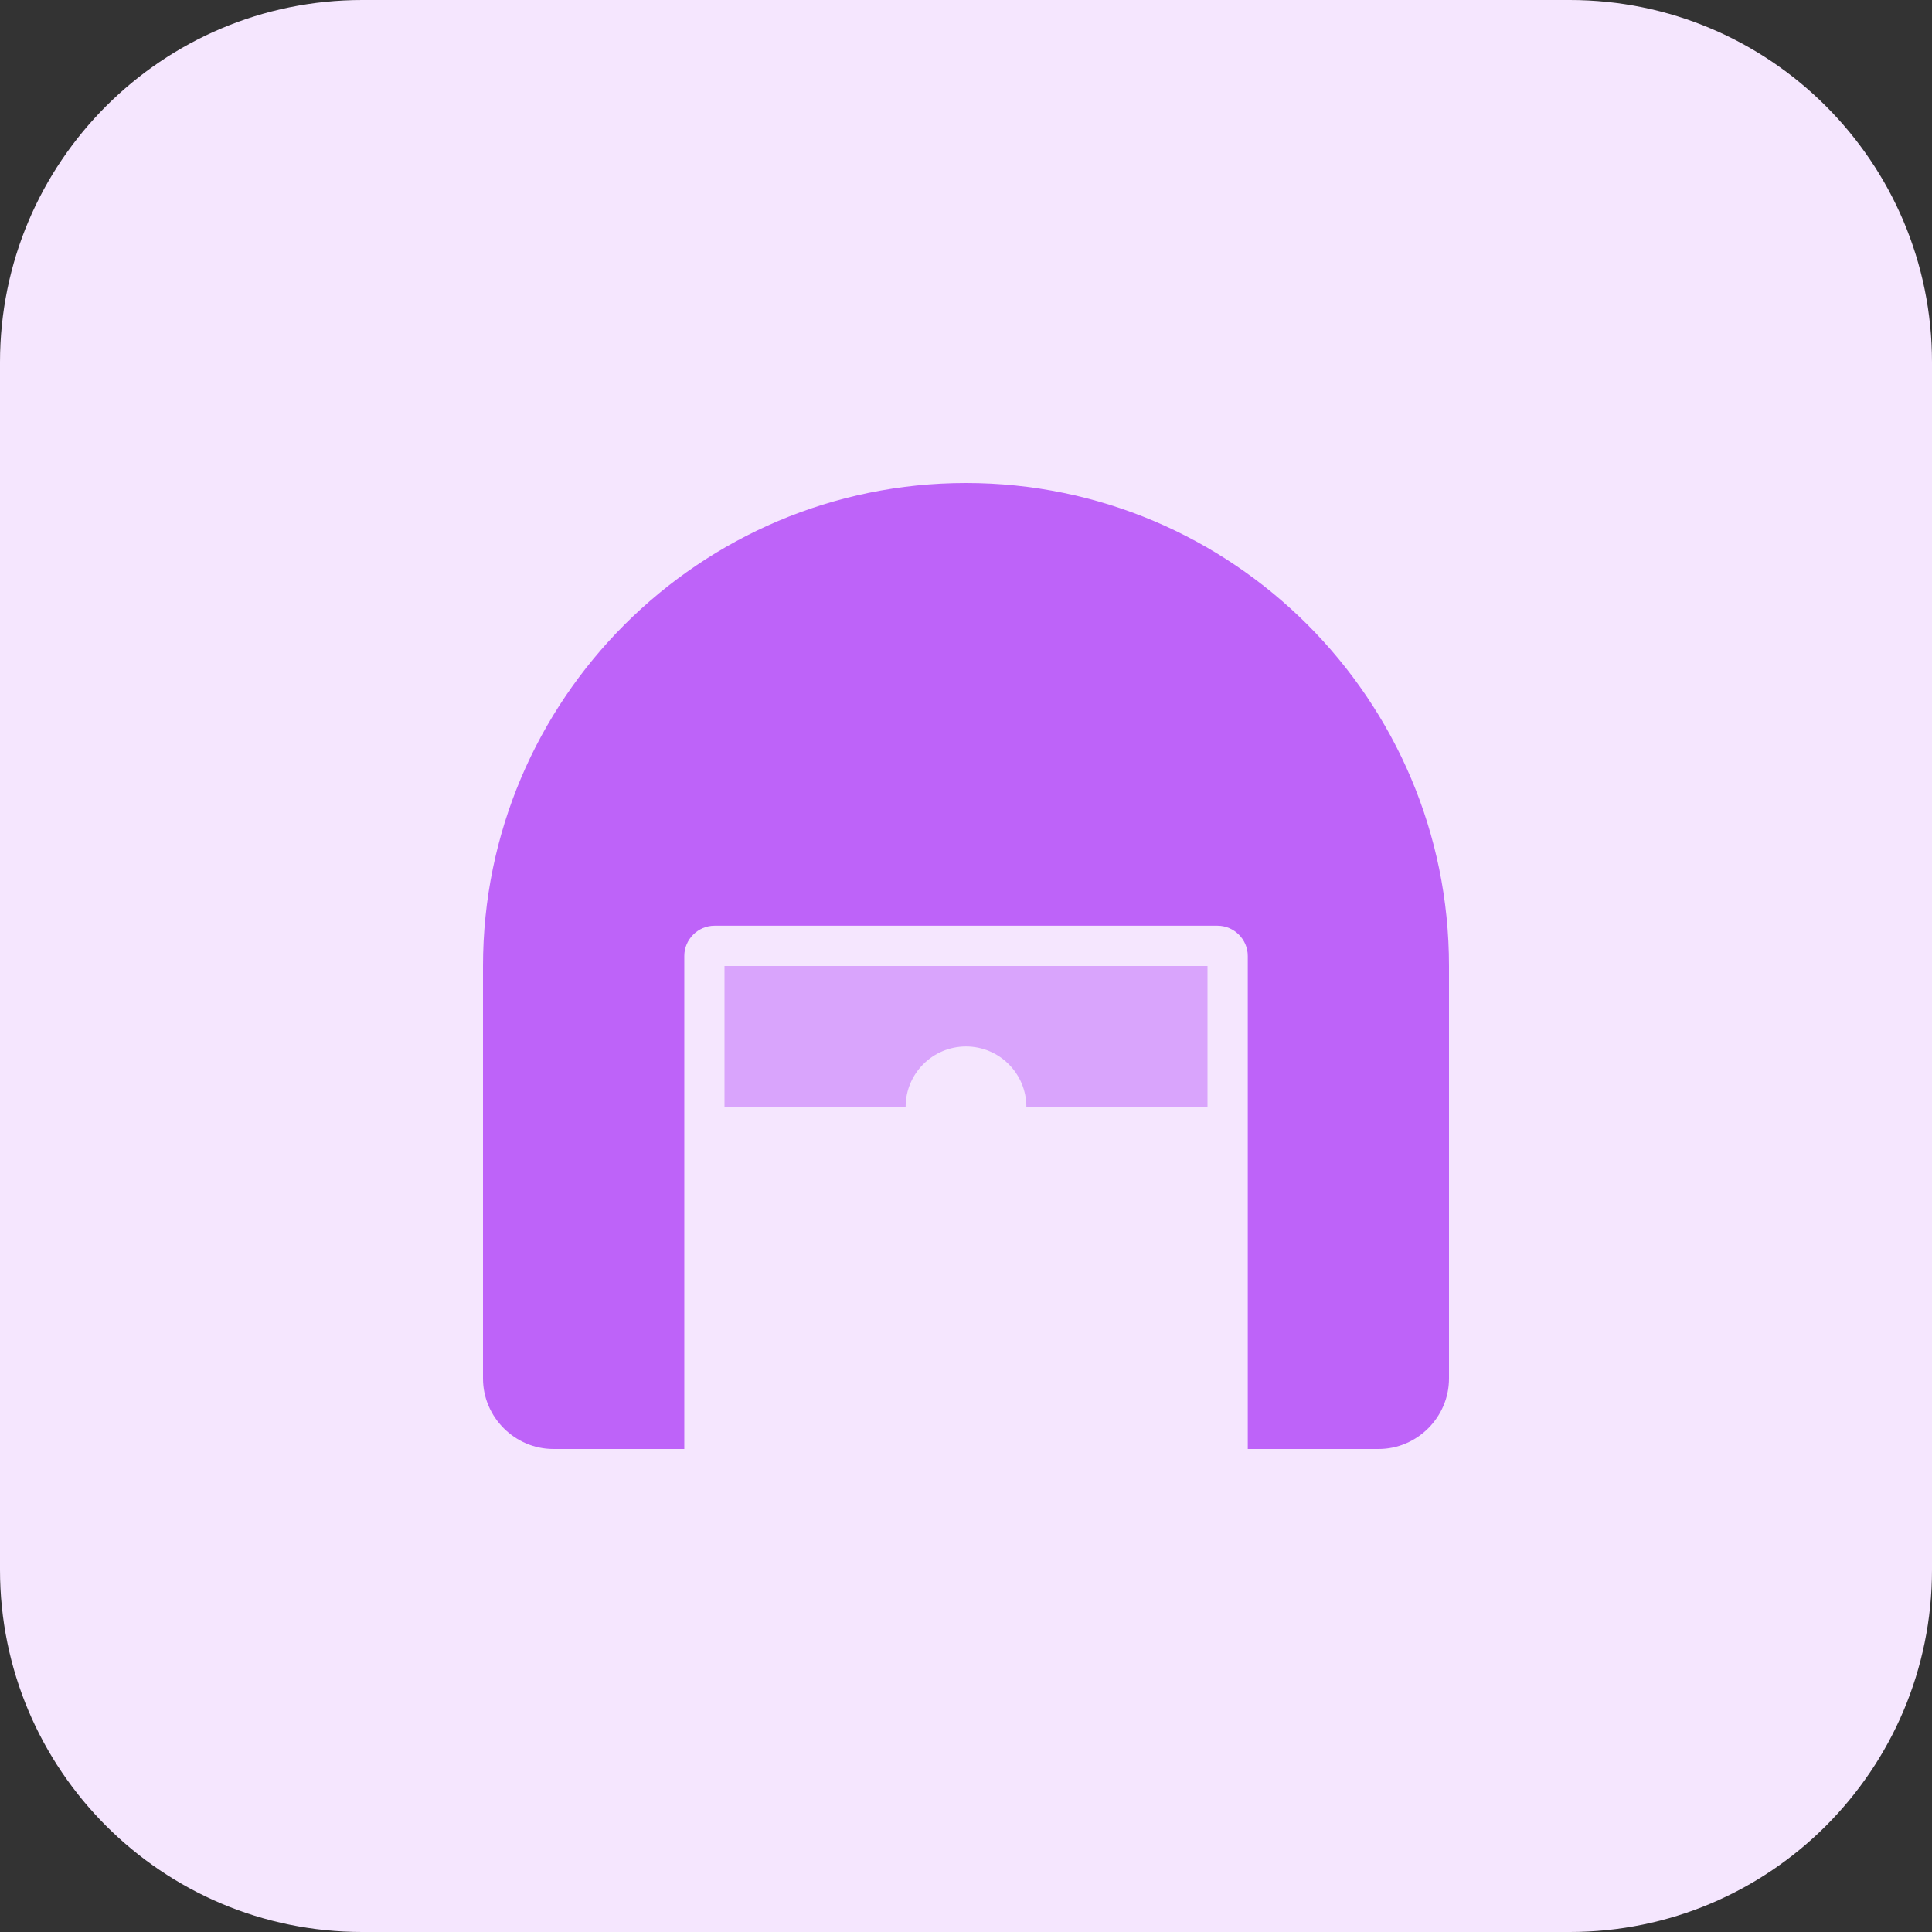 <svg enable-background="new 0 0 32 32" height="512" viewBox="0 0 32 32" width="512" xmlns="http://www.w3.org/2000/svg"><rect x="0" y="0" width="32" height="32" fill="#333333" stroke="none"/><path d="m26 32h-20c-3.314 0-6-2.686-6-6v-20c0-3.314 2.686-6 6-6h20c3.314 0 6 2.686 6 6v20c0 3.314-2.686 6-6 6z" fill="#f5e6fe"/><path d="m16 8c-4.413 0-8 3.587-8 8v6.833c0 .64.527 1.167 1.167 1.167h2.167v-8.167c0-.273.227-.5.5-.5h8.333c.273 0 .5.227.5.5v8.167h2.167c.639 0 1.166-.527 1.166-1.167v-6.833c0-4.413-3.587-8-8-8z" fill="#be63f9"/><path d="m12 16v2.333h3c0-.552.448-1 1-1s1 .448 1 1h3v-2.333z" fill="#d9a4fc"/></svg>